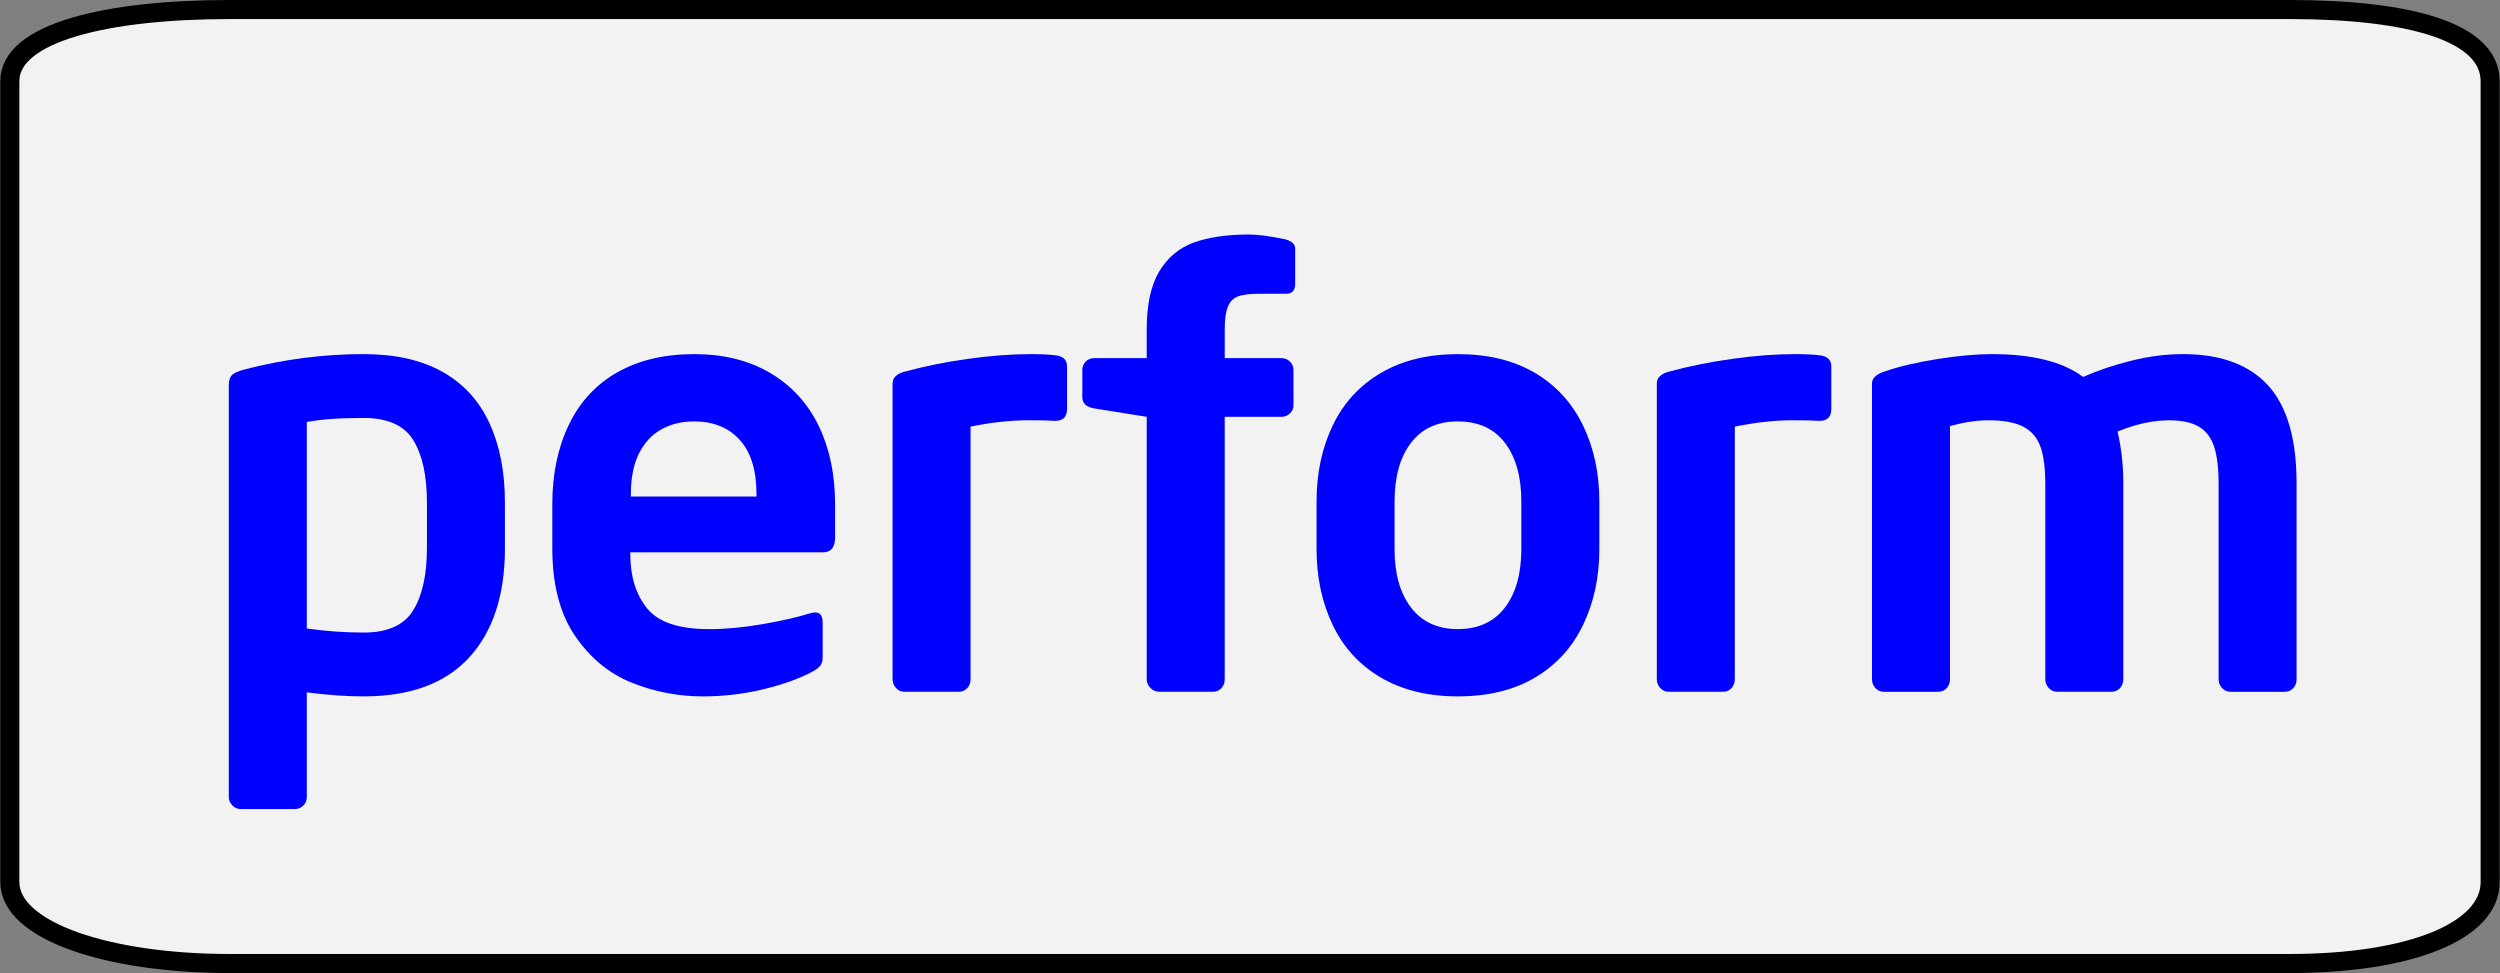 <?xml version="1.0" encoding="utf-8"?>
<!-- Generator: Adobe Illustrator 15.1.0, SVG Export Plug-In . SVG Version: 6.00 Build 0)  -->
<!DOCTYPE svg PUBLIC "-//W3C//DTD SVG 1.1//EN" "http://www.w3.org/Graphics/SVG/1.1/DTD/svg11.dtd">
<svg version="1.1" id="Layer_1" xmlns="http://www.w3.org/2000/svg" xmlns:xlink="http://www.w3.org/1999/xlink" x="0px" y="0px"
	 width="131.031px" height="51px" viewBox="0 0 131.031 51" enable-background="new 0 0 131.031 51" xml:space="preserve">
<rect x="0" y="0" width="131.031" height="51" fill="#808080" stroke="none"/>
<path fill="#F2F2F2" stroke="#000000" stroke-miterlimit="10" d="M130.516,46.229c0,2.571-4.163,4.271-10.517,4.271H12.029
	c-6.354,0-11.514-1.7-11.514-4.271V4.256c0-2.571,5.16-3.756,11.514-3.756h107.969c6.354,0,10.517,1.186,10.517,3.756V46.229z"/>
<g>
	<path fill="#0000FF" d="M26.465,28.718c0,2.462-0.624,4.375-1.87,5.737c-1.247,1.362-3.091,2.044-5.533,2.044
		c-0.918,0-1.913-0.071-2.982-0.212v5.496c0,0.171-0.061,0.318-0.182,0.439s-0.268,0.182-0.439,0.182h-2.846
		c-0.172,0-0.318-0.066-0.439-0.197c-0.121-0.131-0.182-0.272-0.182-0.424V20.195c0-0.242,0.053-0.418,0.159-0.53
		c0.106-0.111,0.33-0.212,0.673-0.303c2.059-0.535,4.138-0.802,6.237-0.802c1.645,0,3.017,0.308,4.118,0.923
		c1.1,0.616,1.922,1.509,2.467,2.68c0.545,1.171,0.818,2.564,0.818,4.178V28.718z M22.377,28.718v-2.377
		c0-1.413-0.24-2.505-0.719-3.277c-0.479-0.772-1.345-1.158-2.596-1.158c-0.646,0-1.214,0.018-1.703,0.053
		c-0.49,0.036-0.916,0.089-1.279,0.159v10.824c1.009,0.142,2.003,0.212,2.982,0.212c1.251,0,2.117-0.388,2.596-1.166
		C22.137,31.211,22.377,30.121,22.377,28.718z"/>
	<path fill="#0000FF" d="M36.85,36.5c-1.302,0-2.549-0.24-3.739-0.719c-1.191-0.479-2.183-1.299-2.975-2.46
		c-0.792-1.16-1.188-2.695-1.188-4.602v-2.286c0-1.584,0.29-2.977,0.871-4.178c0.58-1.201,1.431-2.117,2.551-2.748
		c1.12-0.63,2.458-0.946,4.012-0.946c1.554,0,2.889,0.333,4.004,0.999c1.115,0.666,1.958,1.59,2.528,2.771
		c0.57,1.181,0.855,2.549,0.855,4.103v1.726c0,0.525-0.207,0.788-0.621,0.788H33.035v0.091c0,1.171,0.292,2.119,0.878,2.846
		c0.585,0.727,1.67,1.09,3.255,1.09c0.868,0,1.807-0.088,2.816-0.265c1.009-0.176,1.836-0.365,2.483-0.568
		c0.434-0.131,0.651,0.03,0.651,0.485v1.832c0,0.202-0.053,0.358-0.159,0.469c-0.106,0.111-0.27,0.222-0.492,0.333
		c-0.636,0.333-1.464,0.624-2.483,0.871C38.964,36.375,37.919,36.5,36.85,36.5z M39.65,26.023v-0.121c0-1.251-0.293-2.2-0.878-2.846
		c-0.586-0.646-1.383-0.969-2.392-0.969c-0.646,0-1.219,0.139-1.718,0.417c-0.5,0.278-0.891,0.699-1.173,1.264
		c-0.283,0.566-0.424,1.277-0.424,2.135v0.121H39.65z"/>
	<path fill="#0000FF" d="M55.304,22.057c-0.202-0.01-0.399-0.017-0.59-0.023c-0.192-0.005-0.46-0.007-0.803-0.007
		c-0.949,0-1.963,0.111-3.042,0.333v13.246c0,0.182-0.059,0.336-0.174,0.462c-0.116,0.126-0.265,0.189-0.446,0.189h-2.846
		c-0.182,0-0.331-0.068-0.447-0.204c-0.116-0.136-0.174-0.285-0.174-0.447V20.104c0-0.303,0.207-0.509,0.621-0.621
		c1.029-0.282,2.137-0.507,3.323-0.673c1.186-0.167,2.288-0.25,3.308-0.25c0.525,0,0.949,0.021,1.272,0.061
		c0.414,0.041,0.621,0.237,0.621,0.59v2.226C55.924,21.851,55.717,22.057,55.304,22.057z"/>
	<path fill="#0000FF" d="M67.884,14.866c0,0.354-0.157,0.53-0.469,0.53h-1.393c-0.525,0-0.908,0.048-1.15,0.144
		c-0.242,0.096-0.416,0.28-0.522,0.552c-0.106,0.273-0.159,0.662-0.159,1.166v1.514h2.982c0.171,0,0.318,0.061,0.439,0.182
		s0.182,0.268,0.182,0.439v1.862c0,0.162-0.063,0.3-0.189,0.416c-0.126,0.116-0.27,0.174-0.431,0.174H64.19v13.761
		c0,0.182-0.059,0.336-0.174,0.462c-0.116,0.126-0.265,0.189-0.446,0.189h-2.816c-0.172,0-0.323-0.065-0.454-0.197
		c-0.131-0.131-0.197-0.282-0.197-0.454V21.845l-2.755-0.439c-0.414-0.07-0.621-0.267-0.621-0.59v-1.423
		c0-0.171,0.058-0.318,0.174-0.439c0.116-0.121,0.265-0.182,0.446-0.182h2.755v-1.514c0-1.282,0.217-2.288,0.651-3.021
		c0.434-0.731,1.037-1.238,1.809-1.521c0.772-0.282,1.738-0.424,2.899-0.424c0.454,0,1.075,0.081,1.862,0.242
		c0.373,0.091,0.56,0.257,0.56,0.5V14.866z"/>
	<path fill="#0000FF" d="M83.825,28.779c0,1.474-0.286,2.8-0.855,3.981c-0.57,1.181-1.411,2.099-2.521,2.755
		c-1.11,0.657-2.458,0.984-4.042,0.984c-1.564,0-2.907-0.328-4.027-0.984c-1.12-0.656-1.963-1.574-2.528-2.755
		c-0.565-1.181-0.848-2.508-0.848-3.981v-2.498c0-1.473,0.282-2.801,0.848-3.981s1.408-2.099,2.528-2.755
		c1.12-0.656,2.462-0.984,4.027-0.984c1.584,0,2.932,0.328,4.042,0.984c1.11,0.657,1.95,1.575,2.521,2.755
		c0.57,1.181,0.855,2.508,0.855,3.981V28.779z M79.737,28.779v-2.498c0-1.292-0.286-2.313-0.855-3.065
		c-0.57-0.751-1.396-1.128-2.475-1.128c-1.07,0-1.89,0.376-2.46,1.128c-0.57,0.752-0.855,1.774-0.855,3.065v2.498
		c0,1.292,0.288,2.314,0.863,3.065c0.576,0.752,1.393,1.128,2.453,1.128c1.069,0,1.893-0.376,2.468-1.128
		C79.45,31.093,79.737,30.071,79.737,28.779z"/>
	<path fill="#0000FF" d="M95.36,22.057c-0.202-0.01-0.399-0.017-0.59-0.023c-0.192-0.005-0.46-0.007-0.803-0.007
		c-0.949,0-1.963,0.111-3.042,0.333v13.246c0,0.182-0.059,0.336-0.174,0.462c-0.116,0.126-0.265,0.189-0.446,0.189h-2.846
		c-0.182,0-0.331-0.068-0.447-0.204c-0.116-0.136-0.174-0.285-0.174-0.447V20.104c0-0.303,0.207-0.509,0.621-0.621
		c1.029-0.282,2.137-0.507,3.323-0.673c1.186-0.167,2.288-0.25,3.308-0.25c0.525,0,0.949,0.021,1.272,0.061
		c0.414,0.041,0.621,0.237,0.621,0.59v2.226C95.981,21.851,95.774,22.057,95.36,22.057z"/>
	<path fill="#0000FF" d="M111.286,35.606c0,0.182-0.059,0.336-0.174,0.462c-0.116,0.126-0.265,0.189-0.446,0.189h-2.846
		c-0.182,0-0.331-0.068-0.447-0.204c-0.116-0.136-0.174-0.285-0.174-0.447V25.373c0-0.837-0.086-1.494-0.257-1.968
		c-0.172-0.474-0.472-0.822-0.901-1.044c-0.429-0.222-1.037-0.333-1.824-0.333c-0.605,0-1.277,0.101-2.014,0.303v13.276
		c0,0.182-0.058,0.336-0.174,0.462c-0.116,0.126-0.265,0.189-0.447,0.189h-2.846c-0.182,0-0.331-0.068-0.447-0.204
		c-0.116-0.136-0.174-0.285-0.174-0.447V20.104c0-0.272,0.207-0.479,0.621-0.621c0.787-0.272,1.726-0.494,2.815-0.666
		c1.09-0.171,2.039-0.257,2.846-0.257c2.12,0,3.714,0.399,4.784,1.196c0.777-0.343,1.625-0.628,2.543-0.855
		c0.918-0.227,1.816-0.341,2.695-0.341c1.968,0,3.451,0.545,4.451,1.635c0.999,1.09,1.499,2.806,1.499,5.147v10.264
		c0,0.182-0.059,0.336-0.174,0.462c-0.116,0.126-0.265,0.189-0.446,0.189h-2.846c-0.182,0-0.331-0.068-0.446-0.204
		c-0.117-0.136-0.174-0.285-0.174-0.447V25.373c0-0.827-0.079-1.481-0.235-1.96c-0.157-0.479-0.424-0.83-0.802-1.052
		c-0.378-0.222-0.901-0.333-1.567-0.333c-0.838,0-1.736,0.197-2.694,0.59c0.202,0.858,0.303,1.767,0.303,2.725V35.606z"/>
</g>
</svg>
